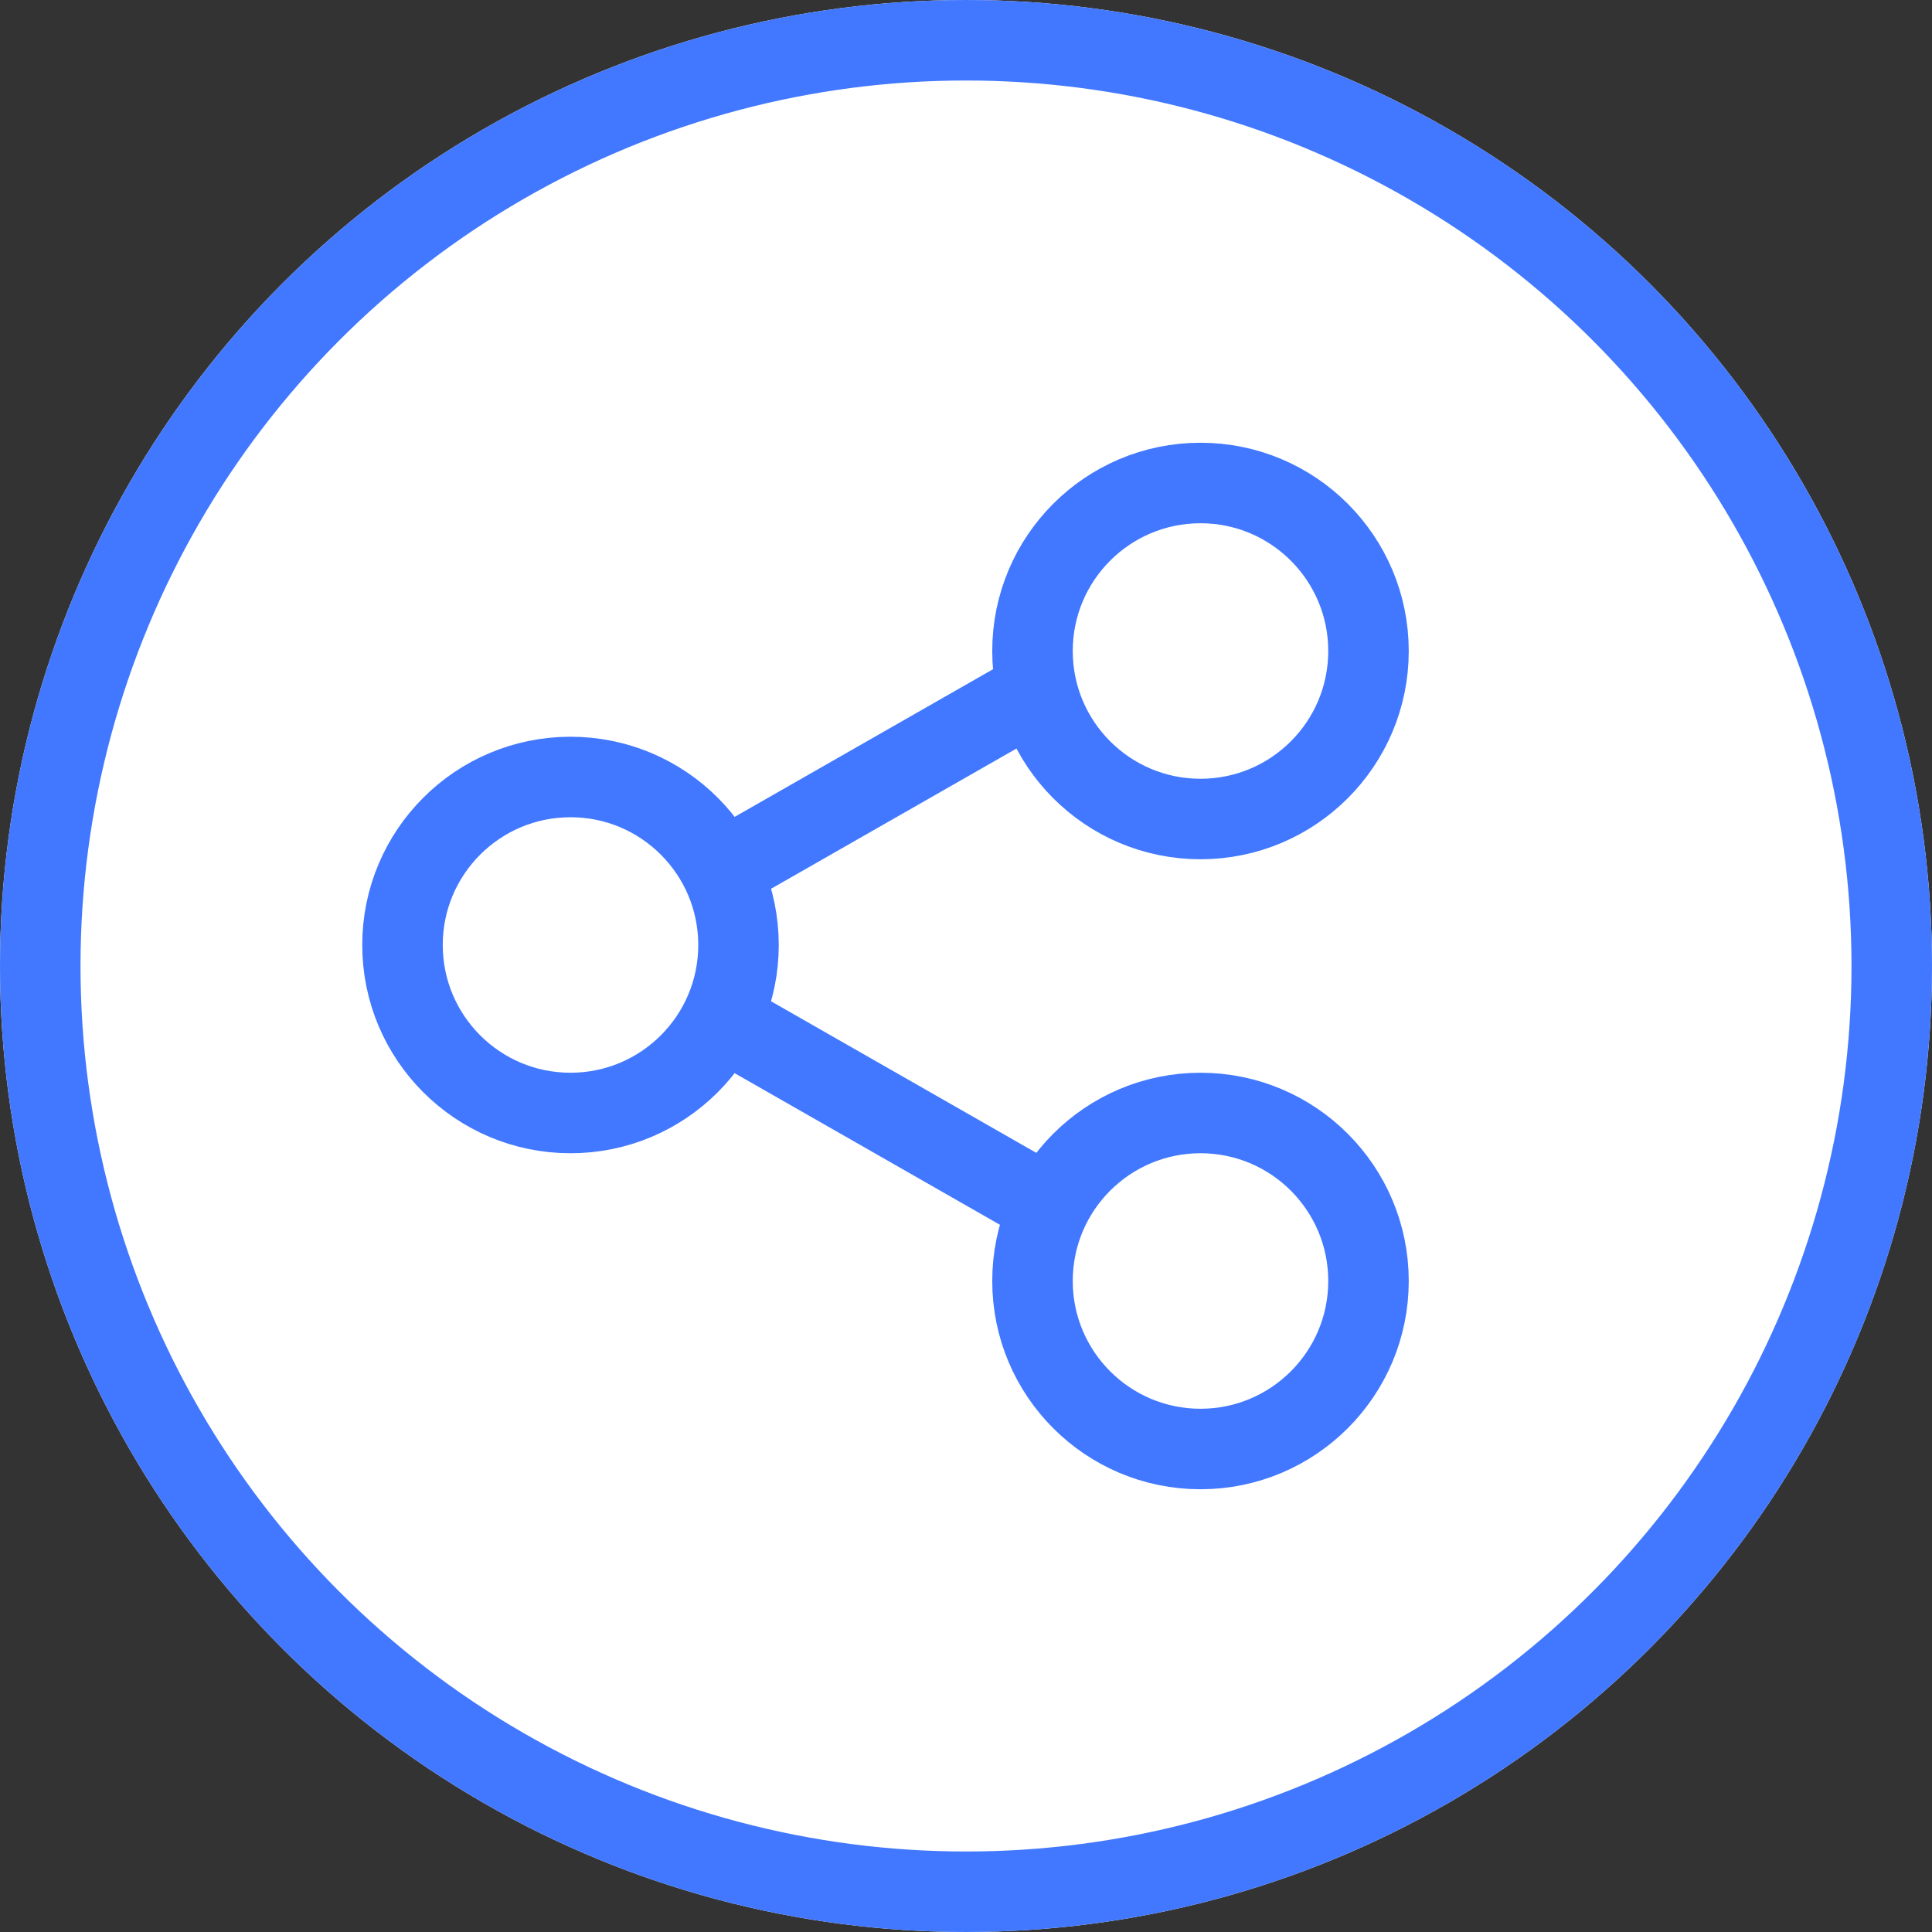 <svg id="Type_-_Data" data-name="Type - Data" xmlns="http://www.w3.org/2000/svg" width="24" height="24" viewBox="0 0 24 24">
  <rect x="0" y="0" width="24" height="24" fill="#333333" stroke="none"/>
  <g id="Campaign">
    <g id="Button_-_BG" data-name="Button - BG">
      <rect id="bg" width="24" height="24" fill="#ff1717" opacity="0"/>
    </g>
    <g id="Group_8589" data-name="Group 8589" transform="translate(-480 -1155)">
      <g id="Ellipse_725" data-name="Ellipse 725" transform="translate(480 1155)" fill="#fff" stroke="#4178ff" stroke-width="1">
        <circle cx="12" cy="12" r="12" stroke="none"/>
        <circle cx="12" cy="12" r="11.5" fill="none"/>
      </g>
    </g>
  </g>
  <g id="Button_-_BG-2" data-name="Button - BG">
    <rect id="bg-2" data-name="bg" width="24" height="24" fill="#ff1717" opacity="0"/>
  </g>
  <g id="Group_8619" data-name="Group 8619" transform="translate(4.5 5.5)">
    <circle id="Ellipse_727" data-name="Ellipse 727" cx="2.087" cy="2.087" r="2.087" transform="translate(8.326 0.5)" fill="#fff" stroke="#4178ff" stroke-linecap="round" stroke-linejoin="round" stroke-width="1"/>
    <circle id="Ellipse_728" data-name="Ellipse 728" cx="2.087" cy="2.087" r="2.087" transform="translate(0.5 4.152)" fill="#fff" stroke="#4178ff" stroke-linecap="round" stroke-linejoin="round" stroke-width="1"/>
    <circle id="Ellipse_729" data-name="Ellipse 729" cx="2.087" cy="2.087" r="2.087" transform="translate(8.326 8.326)" fill="#fff" stroke="#4178ff" stroke-linecap="round" stroke-linejoin="round" stroke-width="1"/>
    <line id="Line_1213" data-name="Line 1213" x1="3.652" y1="2.087" transform="translate(4.674 7.283)" fill="none" stroke="#4178ff" stroke-linecap="round" stroke-linejoin="round" stroke-width="1"/>
    <line id="Line_1214" data-name="Line 1214" x1="3.652" y2="2.087" transform="translate(4.674 3.109)" fill="none" stroke="#4178ff" stroke-linecap="round" stroke-linejoin="round" stroke-width="1"/>
  </g>
</svg>
